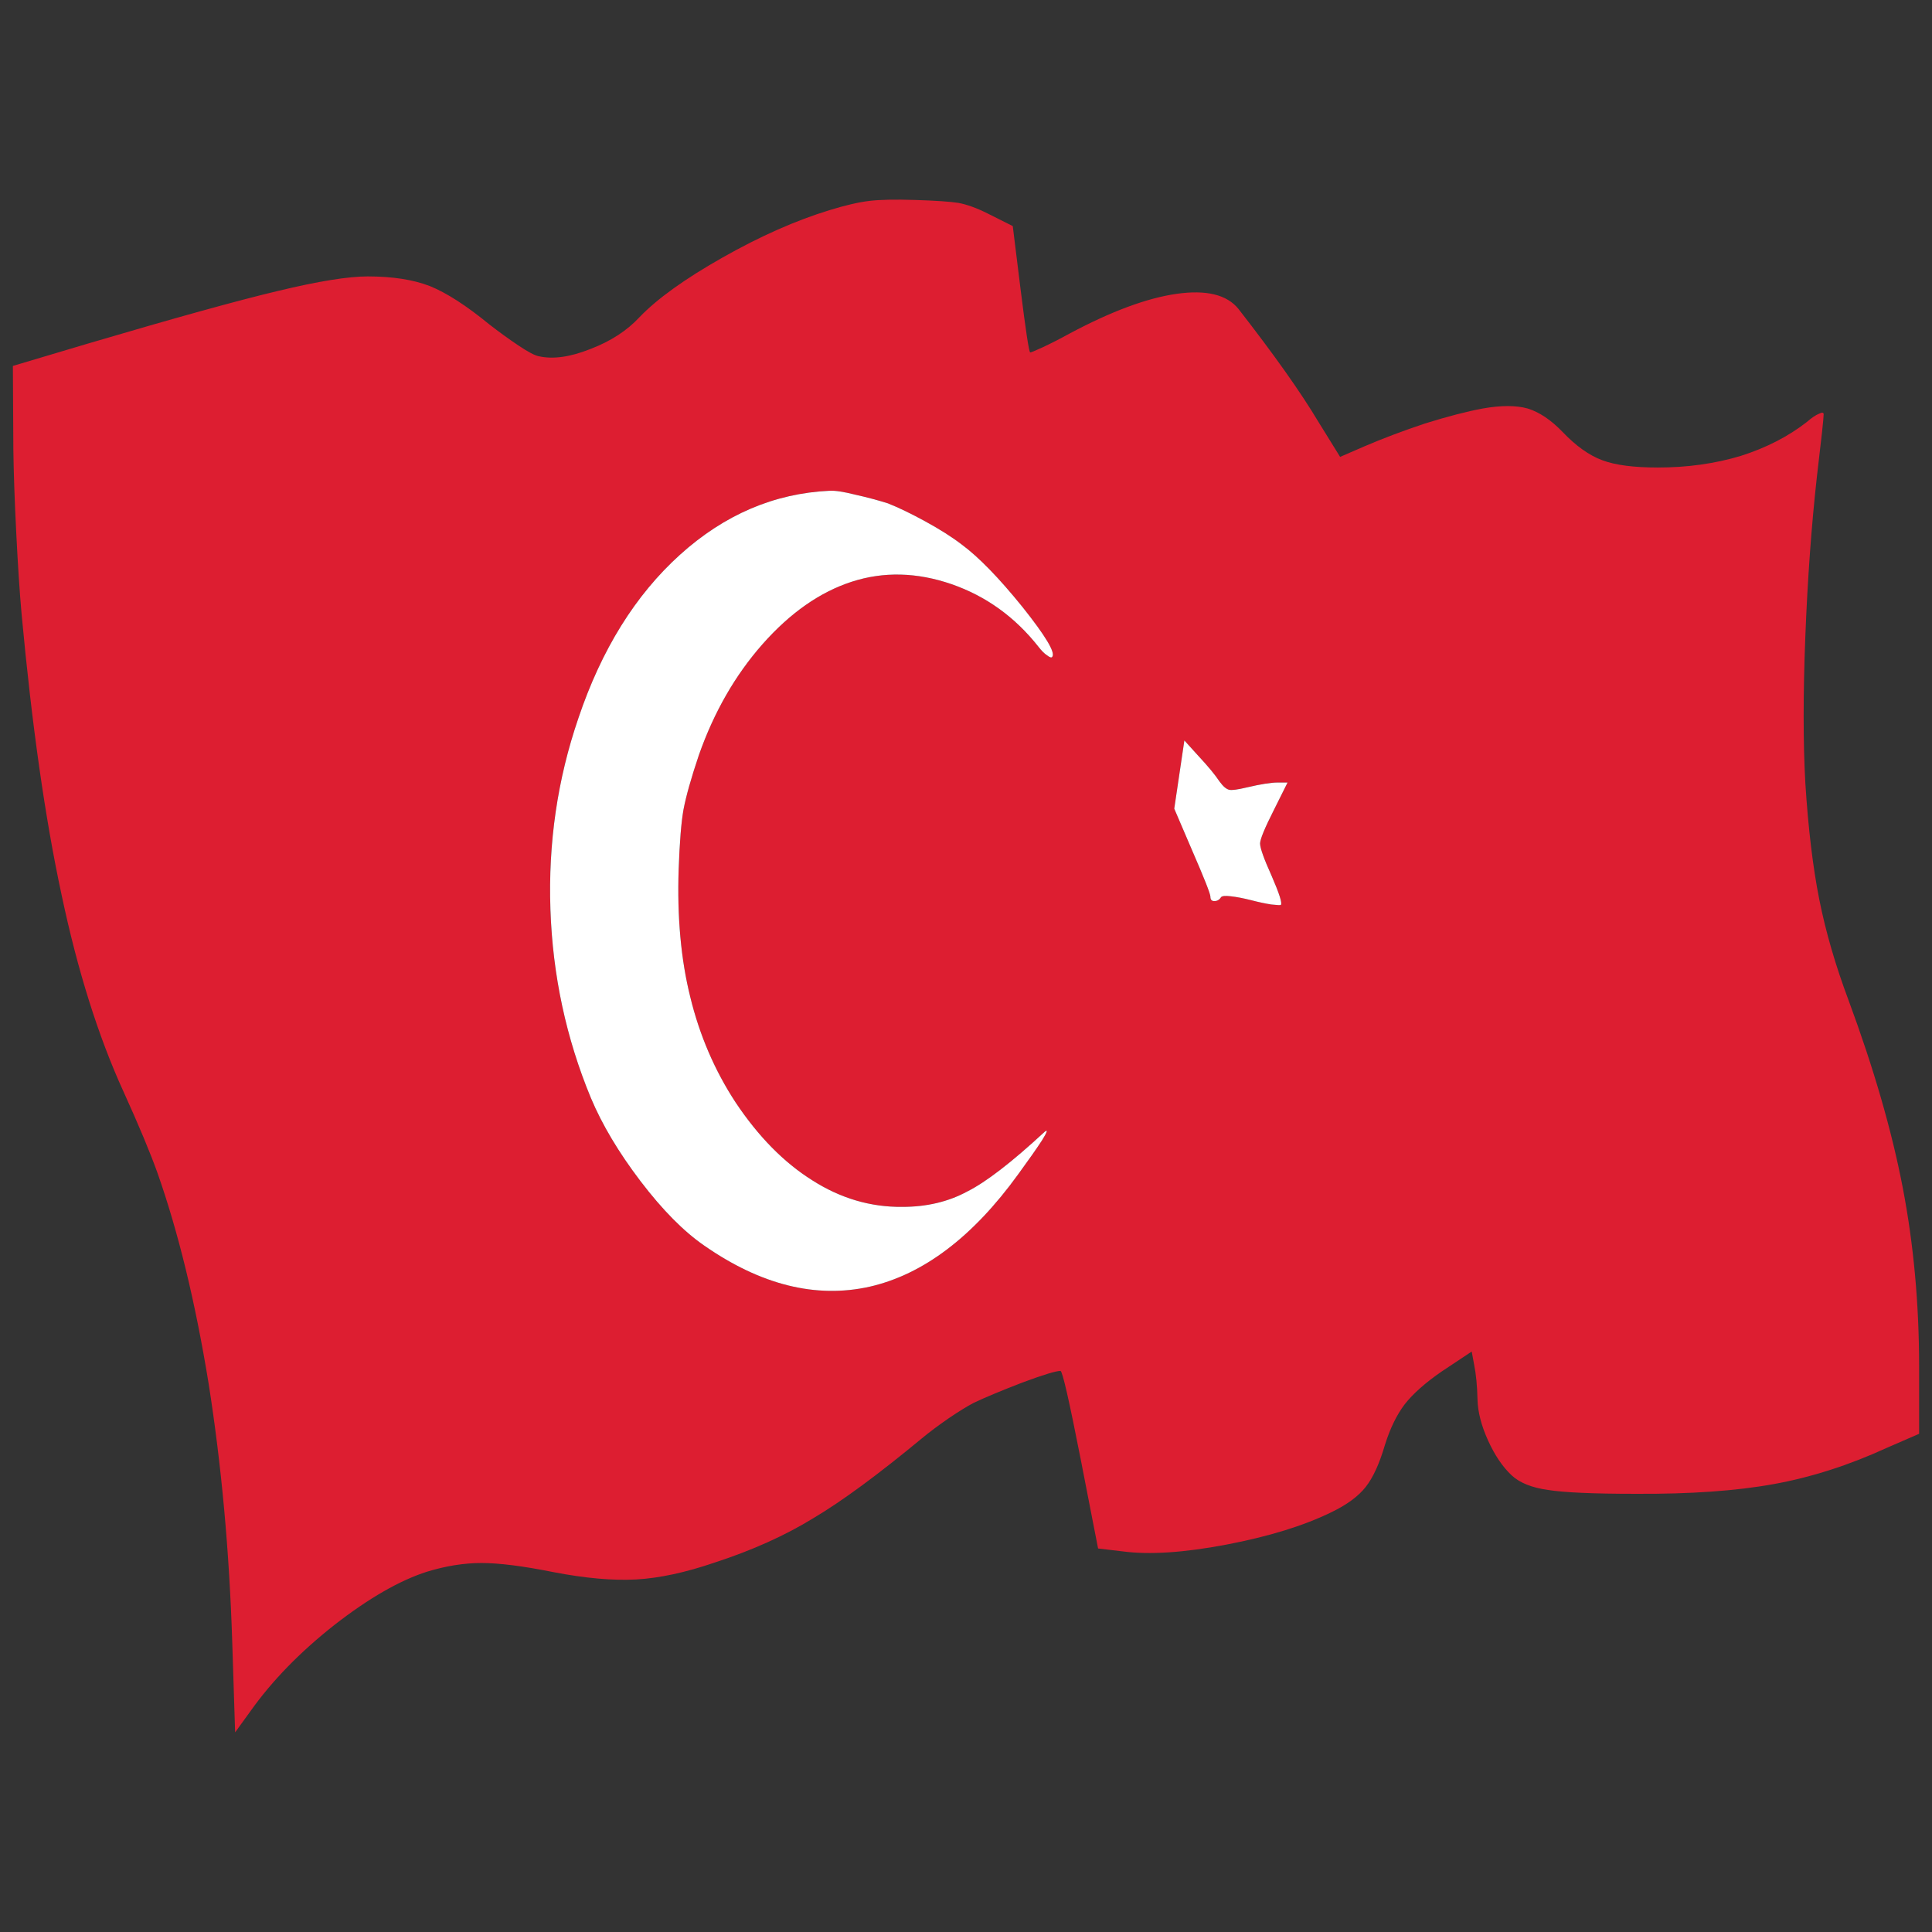 <?xml version="1.0" encoding="utf-8"?>
<!-- Generator: Adobe Illustrator 16.0.0, SVG Export Plug-In . SVG Version: 6.00 Build 0)  -->
<!DOCTYPE svg PUBLIC "-//W3C//DTD SVG 1.1//EN" "http://www.w3.org/Graphics/SVG/1.1/DTD/svg11.dtd">
<svg version="1.1" id="Layer_1" xmlns="http://www.w3.org/2000/svg" xmlns:xlink="http://www.w3.org/1999/xlink" x="0px" y="0px"
	 width="300px" height="300px" viewBox="0 0 300 300" enable-background="new 0 0 300 300" xml:space="preserve">
<rect x="0" y="0" width="300" height="300" fill="#333333" stroke="none"/>
<g>
	<path fill-rule="evenodd" clip-rule="evenodd" fill="#DD1E31" d="M2,56.821l11.604-3.456c13.574-4.008,23.432-6.737,29.569-8.19
		c6.239-1.502,10.88-2.253,13.924-2.253c3.845,0,7.063,0.5,9.657,1.502c2.596,1.053,5.665,3.03,9.209,5.936
		c1.547,1.202,3.069,2.304,4.566,3.306c1.497,1.001,2.545,1.553,3.144,1.652c2.196,0.501,4.865,0.125,8.011-1.127
		c3.144-1.201,5.689-2.855,7.635-4.958c2.745-2.856,7.037-5.937,12.876-9.242c5.84-3.307,11.38-5.76,16.62-7.362
		c2.444-0.751,4.491-1.229,6.138-1.428c1.647-0.201,4.018-0.251,7.111-0.151c3.195,0.101,5.44,0.251,6.738,0.452
		c1.348,0.249,2.87,0.801,4.565,1.652l3.894,1.953l1.198,9.692c0.798,6.411,1.298,9.718,1.497,9.917
		c0.05,0.052,0.674-0.199,1.871-0.751c1.299-0.601,2.72-1.327,4.267-2.178c6.489-3.458,12.027-5.511,16.62-6.162
		c4.591-0.651,7.786,0.126,9.581,2.329c5.54,7.113,9.657,12.924,12.353,17.432l3.444,5.56l3.817-1.654
		c2.795-1.202,5.915-2.378,9.358-3.53c3.542-1.103,6.537-1.879,8.982-2.329c2.845-0.502,5.166-0.502,6.962,0
		c1.797,0.55,3.594,1.752,5.391,3.605c2.095,2.204,4.167,3.682,6.213,4.433c1.997,0.751,4.865,1.127,8.608,1.127
		c4.593,0,8.884-0.602,12.877-1.803c3.942-1.252,7.362-3.006,10.256-5.26c0.748-0.651,1.373-1.077,1.871-1.276
		c0.499-0.251,0.749-0.226,0.749,0.074c0,0.602-0.35,3.832-1.049,9.693c-0.848,7.613-1.447,15.877-1.795,24.794
		c-0.35,8.916-0.35,16.504,0,22.765c0.448,7.063,1.172,13.098,2.169,18.107c0.999,5.011,2.521,10.243,4.568,15.701
		c3.892,10.52,6.688,20.188,8.384,29.004S298,202.48,298,212.198v10.442l-5.017,2.181c-5.889,2.702-11.753,4.581-17.593,5.634
		c-5.788,1.051-12.925,1.553-21.41,1.504c-6.587,0-11.128-0.201-13.624-0.603c-2.495-0.349-4.367-1.101-5.614-2.255
		c-1.397-1.302-2.62-3.104-3.669-5.408c-1.048-2.304-1.597-4.435-1.646-6.386c-0.05-2.154-0.226-3.957-0.525-5.409l-0.374-2.031
		l-4.641,3.082c-2.546,1.752-4.467,3.457-5.766,5.109c-1.247,1.652-2.271,3.756-3.069,6.31c-0.848,2.906-1.847,5.087-2.994,6.536
		c-1.147,1.453-2.92,2.756-5.314,3.91c-4.293,2.102-9.732,3.779-16.32,5.033c-6.587,1.254-11.951,1.602-16.096,1.051l-3.817-0.449
		l-2.694-13.826c-1.797-9.166-2.846-13.75-3.144-13.75c-0.699,0-2.67,0.602-5.914,1.805c-3.245,1.252-5.766,2.303-7.562,3.155
		c-1.048,0.552-2.347,1.353-3.894,2.403c-1.597,1.104-2.969,2.131-4.117,3.081c-6.837,5.659-12.451,9.792-16.844,12.397
		c-4.391,2.703-9.507,5.01-15.347,6.912c-4.541,1.553-8.608,2.43-12.201,2.63c-3.594,0.198-7.86-0.177-12.802-1.128
		c-4.74-0.95-8.483-1.426-11.229-1.426c-2.694,0-5.514,0.449-8.458,1.35c-4.242,1.354-9.033,4.109-14.374,8.265
		c-5.34,4.208-9.683,8.667-13.025,13.375L36.511,269l-0.449-14.053c-0.449-14.072-1.673-27.447-3.669-40.119
		c-2.045-12.574-4.69-23.469-7.935-32.684c-1.147-3.205-2.896-7.387-5.24-12.547c-3.942-8.617-7.161-18.833-9.657-30.656
		c-2.546-11.821-4.616-26.373-6.213-43.653c-0.3-3.356-0.574-7.538-0.824-12.547C2.274,77.784,2.124,73.5,2.074,69.895L2,56.821z
		 M149.326,84.546c-1.497-1.152-3.395-2.354-5.69-3.607c-2.196-1.201-4.117-2.127-5.764-2.779c-1.597-0.501-3.294-0.952-5.091-1.353
		c-1.796-0.451-3.119-0.651-3.967-0.601c-8.585,0.401-16.32,3.705-23.207,9.917c-6.938,6.261-12.203,14.726-15.795,25.395
		c-3.245,9.467-4.692,19.358-4.343,29.677c0.35,10.27,2.444,20.037,6.288,29.302c1.748,4.159,4.316,8.465,7.71,12.923
		c3.396,4.458,6.688,7.789,9.883,9.993c8.782,6.111,17.342,8.24,25.676,6.387c8.336-1.902,16.021-7.713,23.058-17.431
		c1.646-2.255,2.896-4.032,3.743-5.336c0.799-1.3,0.924-1.729,0.375-1.276c-5.092,4.708-9.083,7.789-11.979,9.242
		c-2.944,1.602-6.313,2.404-10.105,2.404c-4.941,0.049-9.608-1.328-13.999-4.134c-4.392-2.755-8.36-6.785-11.903-12.098
		c-3.244-4.956-5.589-10.415-7.037-16.376c-1.447-5.812-2.047-12.424-1.797-19.837c0.15-4.206,0.399-7.287,0.749-9.242
		c0.398-2.103,1.197-4.934,2.396-8.489c2.345-6.663,5.639-12.397,9.881-17.206c4.293-4.858,8.908-8.09,13.85-9.692
		c4.94-1.603,10.105-1.478,15.495,0.375c5.341,1.854,9.833,5.085,13.475,9.693c0.5,0.651,0.949,1.102,1.349,1.353
		c0.448,0.351,0.724,0.425,0.823,0.225c0.498-0.652-1.049-3.23-4.641-7.738C155.115,89.73,151.971,86.499,149.326,84.546z
		 M186.083,117.379l-2.172-2.404l-1.571,10.593l2.769,6.462c1.896,4.358,2.846,6.763,2.846,7.211c0,0.452,0.199,0.678,0.598,0.678
		c0.45,0,0.799-0.2,1.049-0.602c0.15-0.2,0.649-0.25,1.497-0.15c0.899,0.1,1.946,0.299,3.146,0.602
		c1.147,0.299,2.195,0.525,3.144,0.675c0.897,0.099,1.397,0.125,1.497,0.075c0.25-0.251-0.226-1.754-1.423-4.507
		c-1.197-2.656-1.797-4.335-1.797-5.037c0-0.648,0.724-2.403,2.171-5.259l2.097-4.207h-1.571c-0.999,0-2.57,0.251-4.717,0.751
		c-1.448,0.35-2.37,0.475-2.77,0.375c-0.45-0.1-0.949-0.525-1.497-1.276C188.678,120.309,187.58,118.981,186.083,117.379z"/>
	<path fill-rule="evenodd" clip-rule="evenodd" fill="#FFFFFF" d="M186.083,117.379c1.497,1.602,2.595,2.93,3.294,3.982
		c0.548,0.751,1.047,1.177,1.497,1.276c0.399,0.1,1.321-0.025,2.77-0.375c2.146-0.5,3.718-0.751,4.717-0.751h1.571l-2.097,4.207
		c-1.447,2.855-2.171,4.61-2.171,5.259c0,0.701,0.6,2.38,1.797,5.037c1.197,2.753,1.673,4.256,1.423,4.507
		c-0.1,0.05-0.6,0.024-1.497-0.075c-0.948-0.15-1.996-0.376-3.144-0.675c-1.199-0.303-2.246-0.502-3.146-0.602
		c-0.848-0.1-1.347-0.05-1.497,0.15c-0.25,0.402-0.599,0.602-1.049,0.602c-0.398,0-0.598-0.227-0.598-0.678
		c0-0.449-0.949-2.853-2.846-7.211l-2.769-6.462l1.571-10.593L186.083,117.379z M149.326,84.546
		c2.645,1.953,5.789,5.185,9.433,9.692c3.592,4.508,5.139,7.086,4.641,7.738c-0.1,0.201-0.375,0.126-0.823-0.225
		c-0.399-0.251-0.849-0.702-1.349-1.353c-3.642-4.608-8.134-7.839-13.475-9.693c-5.39-1.854-10.555-1.978-15.495-0.375
		c-4.941,1.603-9.557,4.834-13.85,9.692c-4.242,4.809-7.536,10.543-9.881,17.206c-1.199,3.555-1.998,6.386-2.396,8.489
		c-0.35,1.955-0.599,5.036-0.749,9.242c-0.25,7.414,0.35,14.025,1.797,19.837c1.448,5.961,3.793,11.42,7.037,16.376
		c3.543,5.313,7.512,9.343,11.903,12.098c4.391,2.806,9.058,4.183,13.999,4.134c3.792,0,7.161-0.803,10.105-2.404
		c2.896-1.453,6.887-4.534,11.979-9.242c0.549-0.453,0.424-0.023-0.375,1.276c-0.848,1.304-2.097,3.081-3.743,5.336
		c-7.037,9.718-14.722,15.528-23.058,17.431c-8.334,1.854-16.894-0.275-25.676-6.387c-3.195-2.204-6.487-5.535-9.883-9.993
		c-3.394-4.458-5.962-8.764-7.71-12.923c-3.844-9.266-5.938-19.032-6.288-29.302c-0.35-10.319,1.098-20.21,4.343-29.677
		c3.592-10.669,8.857-19.134,15.795-25.395c6.887-6.212,14.622-9.517,23.207-9.917c0.848-0.051,2.171,0.15,3.967,0.601
		c1.797,0.4,3.494,0.851,5.091,1.353c1.646,0.652,3.567,1.578,5.764,2.779C145.932,82.192,147.829,83.394,149.326,84.546z"/>
</g>
</svg>
